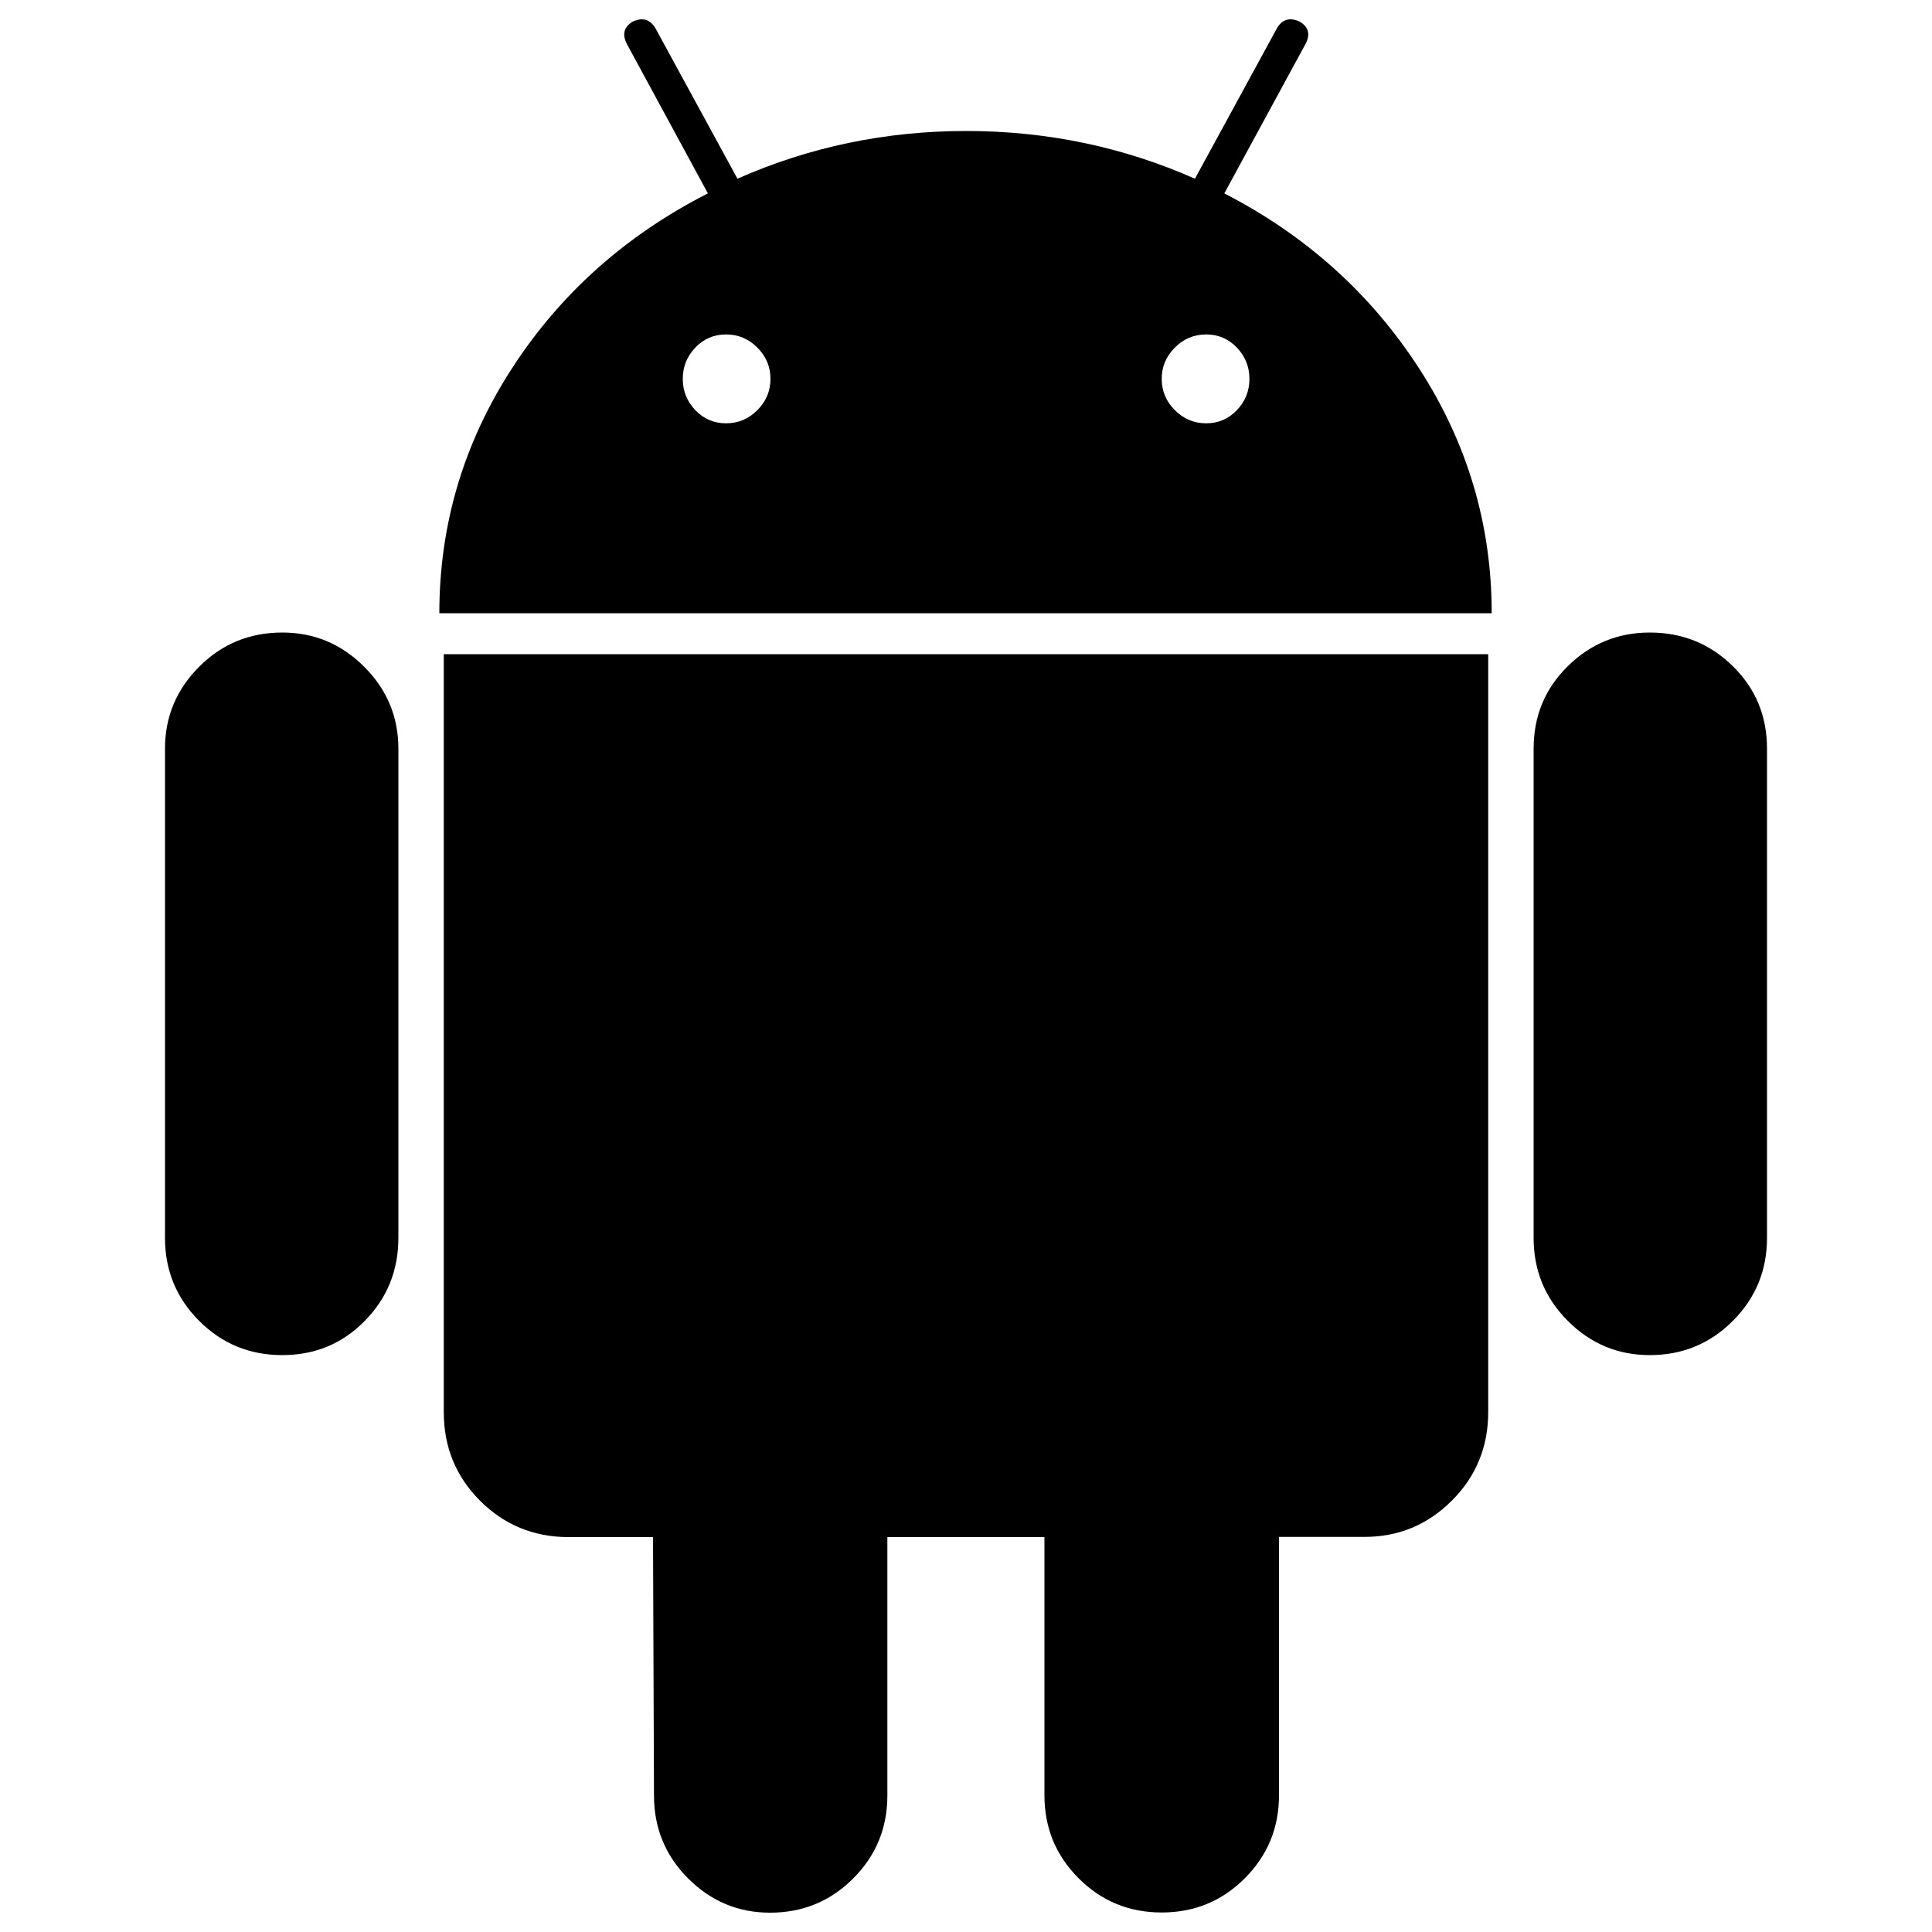 <?xml version="1.0" encoding="utf-8"?>
<!-- Svg Vector Icons : http://www.sfont.cn -->
<!DOCTYPE svg PUBLIC "-//W3C//DTD SVG 1.1//EN" "http://www.w3.org/Graphics/SVG/1.1/DTD/svg11.dtd">
<svg version="1.1" xmlns="http://www.w3.org/2000/svg" xmlns:xlink="http://www.w3.org/1999/xlink" x="0px" y="0px" viewBox="0 0 1000 1000" enable-background="new 0 0 1000 1000" xml:space="preserve">
<g><path d="M375.8,219.1c6.3,0,11.7-2.3,16.2-6.8c4.5-4.5,6.8-9.9,6.8-16.2c0-6.3-2.3-11.7-6.8-16.2c-4.5-4.5-9.9-6.8-16.2-6.8c-6.3,0-11.6,2.3-15.9,6.8c-4.3,4.5-6.5,9.9-6.5,16.2c0,6.3,2.2,11.7,6.5,16.2C364.2,216.8,369.5,219.1,375.8,219.1z M624.3,219.1c6.3,0,11.6-2.3,15.9-6.8c4.3-4.5,6.5-9.9,6.5-16.2c0-6.3-2.2-11.7-6.5-16.2c-4.3-4.5-9.6-6.8-15.9-6.8c-6.3,0-11.7,2.3-16.2,6.8c-4.5,4.5-6.8,9.9-6.8,16.2c0,6.3,2.3,11.7,6.8,16.2C612.6,216.8,618,219.1,624.3,219.1z M146.1,327.4c16.5,0,30.6,5.9,42.4,17.7c11.8,11.8,17.7,25.9,17.7,42.4v253.2c0,16.9-5.8,31.2-17.4,43c-11.6,11.8-25.8,17.7-42.7,17.7c-16.9,0-31.2-5.9-43-17.7c-11.8-11.8-17.7-26.1-17.7-43V387.5c0-16.5,5.9-30.6,17.7-42.4C114.8,333.3,129.2,327.4,146.1,327.4z M770.3,338.6v392.2c0,18.1-6.3,33.4-18.8,45.9c-12.6,12.6-27.7,18.8-45.3,18.8H662v133.7c0,16.9-5.9,31.2-17.7,43c-11.8,11.8-26.1,17.7-43,17.7c-16.9,0-31.2-5.9-43-17.7c-11.8-11.8-17.7-26.1-17.7-43V795.6h-81.3v133.7c0,16.9-5.9,31.2-17.7,43c-11.8,11.8-26.1,17.7-43,17.7c-16.5,0-30.6-5.9-42.4-17.7c-11.8-11.8-17.7-26.1-17.7-43L338,795.6h-43.6c-18.1,0-33.4-6.3-45.9-18.8c-12.6-12.6-18.8-27.9-18.8-45.9V338.6H770.3L770.3,338.6z M633.7,100.1c42,21.6,75.6,51.7,100.7,90.4c25.1,38.7,37.7,81,37.7,126.9H227.4c0-45.9,12.6-88.2,37.7-126.9c25.1-38.7,58.9-68.8,101.3-90.4L324.6,23c-2.7-5.1-1.8-9,2.9-11.8c5.1-2.4,9-1.2,11.8,3.5l42.4,77.8C419,76,458.5,67.8,500.1,67.8c41.6,0,81.1,8.2,118.4,24.7l42.4-77.8c2.7-4.7,6.7-5.9,11.8-3.5c4.7,2.7,5.7,6.7,2.9,11.8L633.7,100.1z M914.6,387.5v253.2c0,16.9-5.9,31.2-17.7,43c-11.8,11.8-26.1,17.7-43,17.7c-16.5,0-30.6-5.9-42.4-17.7c-11.8-11.8-17.7-26.1-17.7-43V387.5c0-16.9,5.9-31.1,17.7-42.7c11.8-11.6,25.9-17.4,42.4-17.4c16.9,0,31.2,5.8,43,17.4C908.7,356.4,914.6,370.6,914.6,387.5L914.6,387.5z"/></g>
</svg>